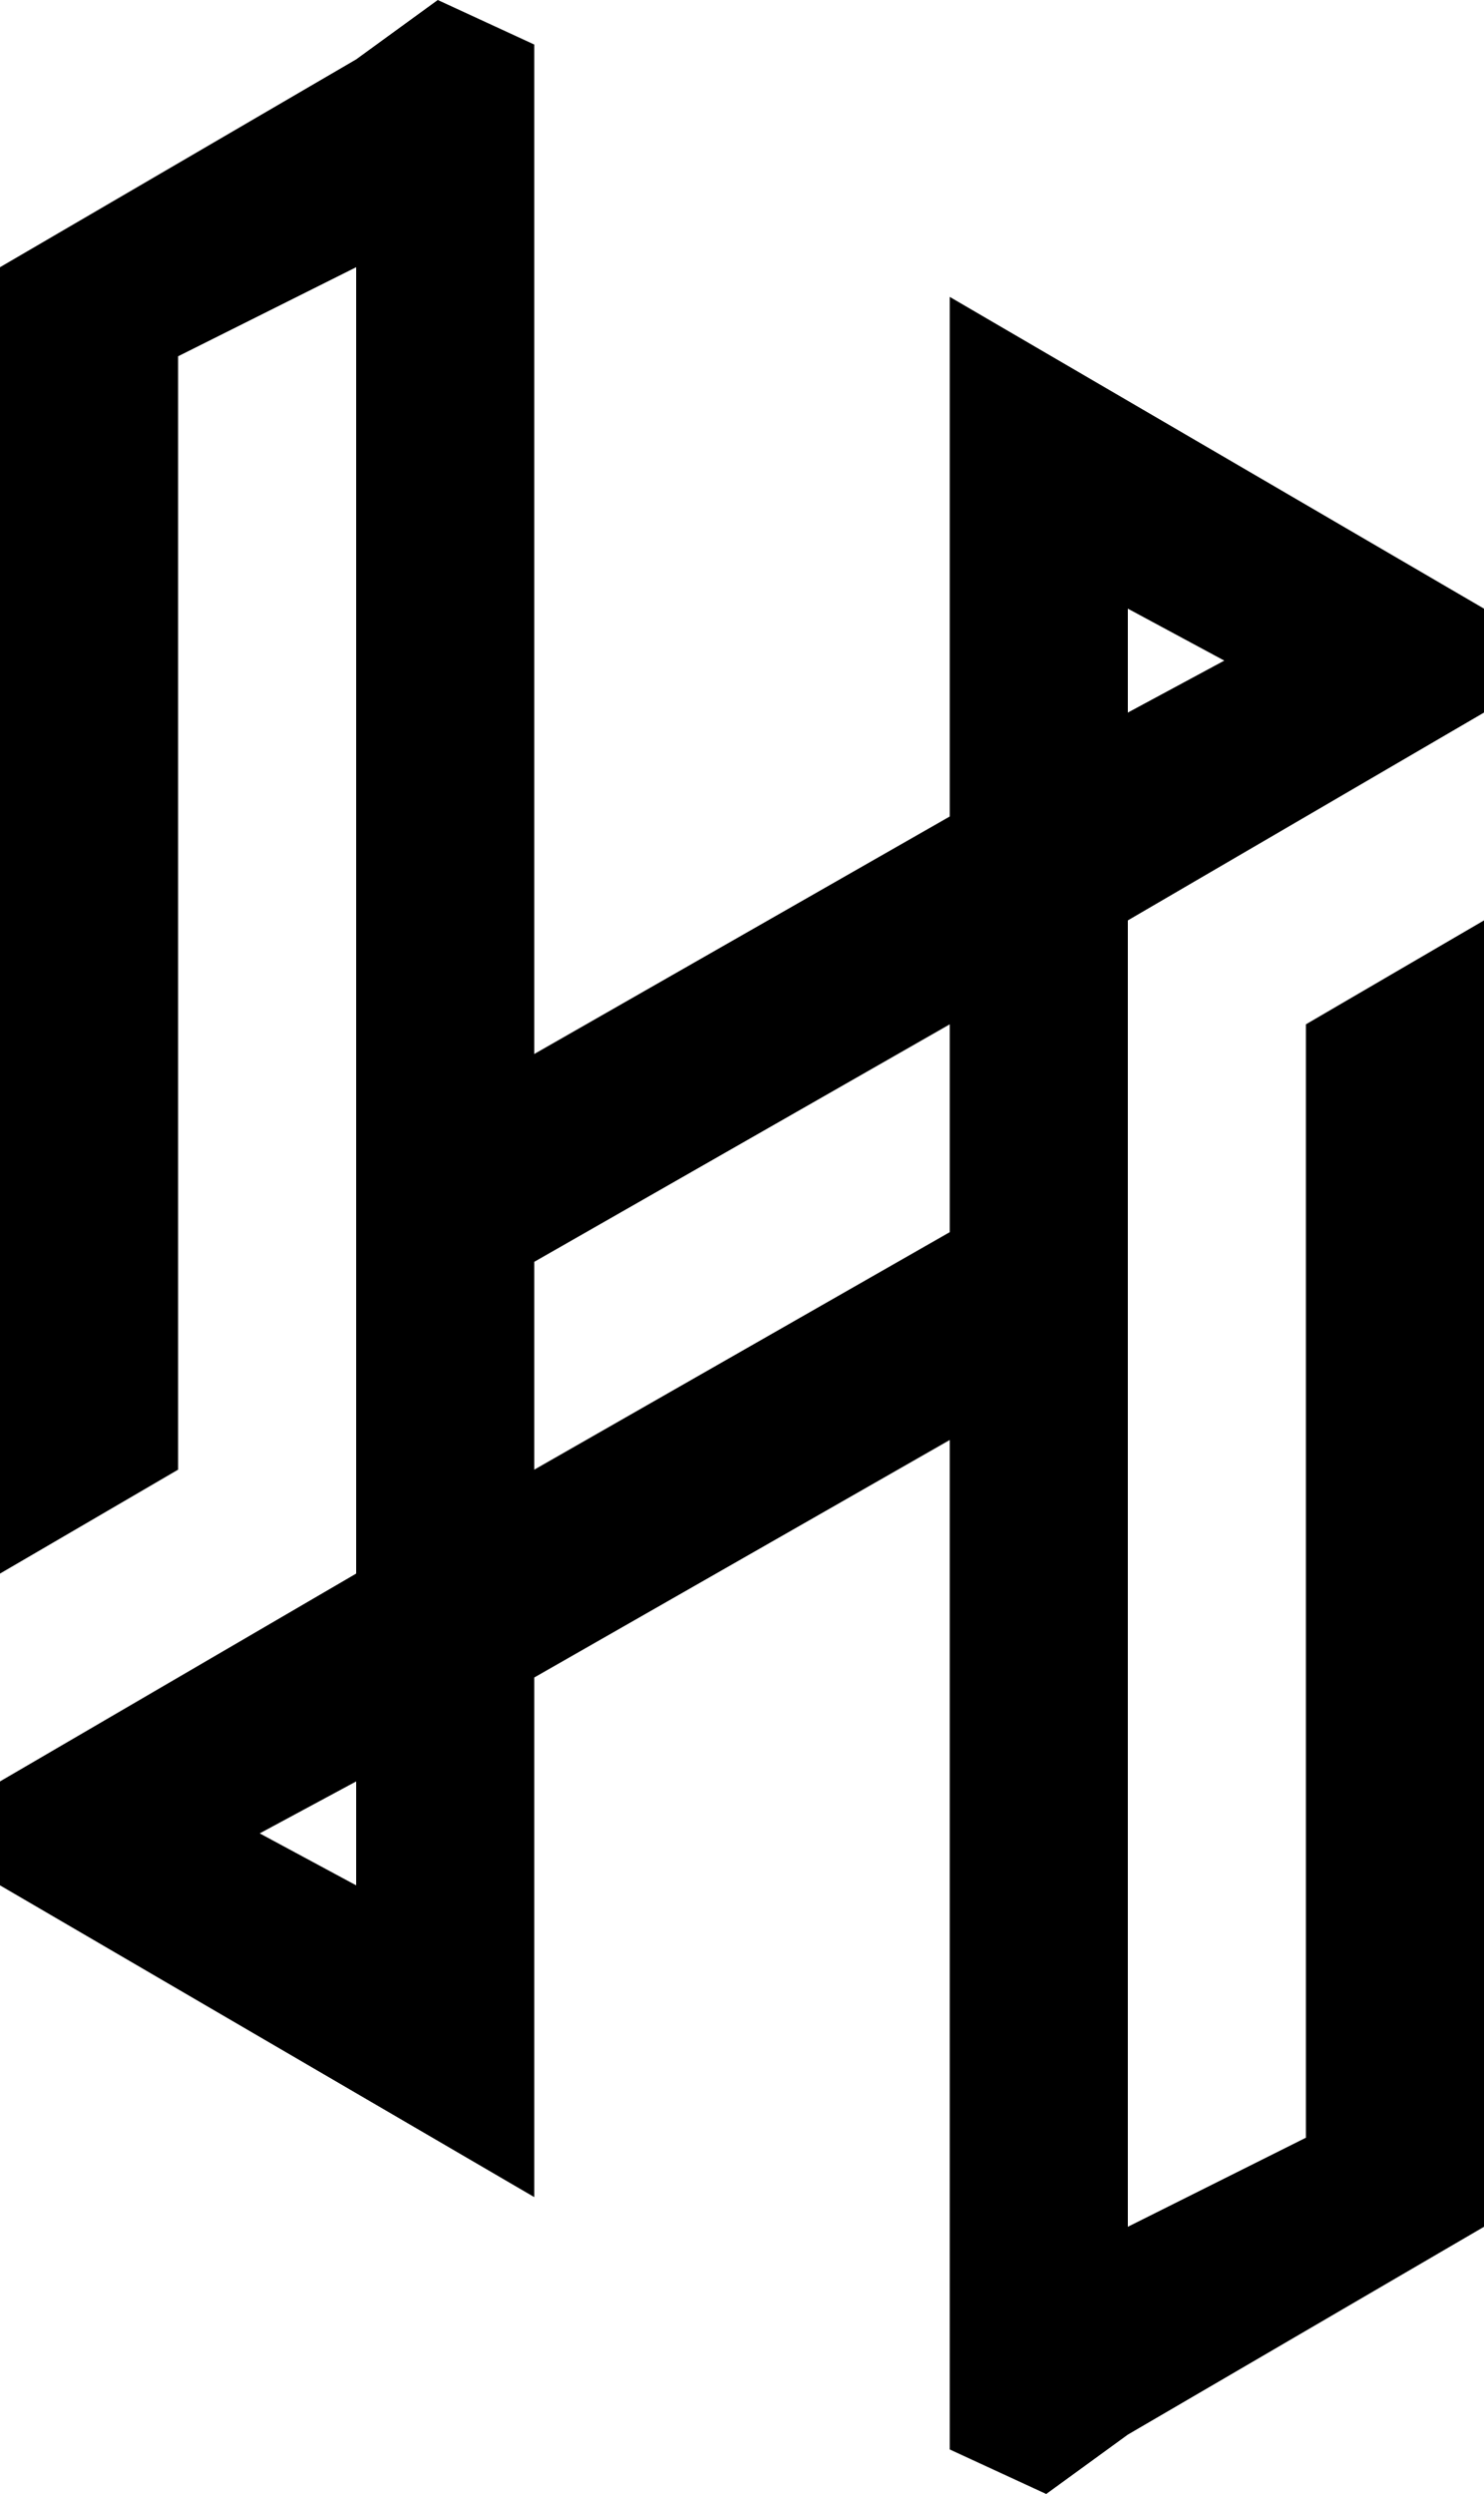 <svg width="100" height="168" viewBox="0 0 100 168" fill="none" xmlns="http://www.w3.org/2000/svg">
<path d="M36 85V71L64 55V69L36 85Z" fill="black"/>
<path d="M76 62V48L82.5 44.5L76 41H64V20L100 41V44.5V48L76 62Z" fill="black"/>
<path d="M64 83L64 97L36 113L36 99L64 83Z" fill="black"/>
<path d="M24 106L24 120L17.5 123.5L24 127H36V148L0 127V123.5V120L24 106Z" fill="black"/>
<path d="M76 41V48V150L88 144V69L100 62V150L76 164L70.5 168L64 165V48V41H76Z" fill="black"/>
<path d="M24 127V120L24 18L12 24L12 99L0 106L0 18L24 4L29.5 0L36 3L36 120V127H24Z" fill="black"/>
</svg>
